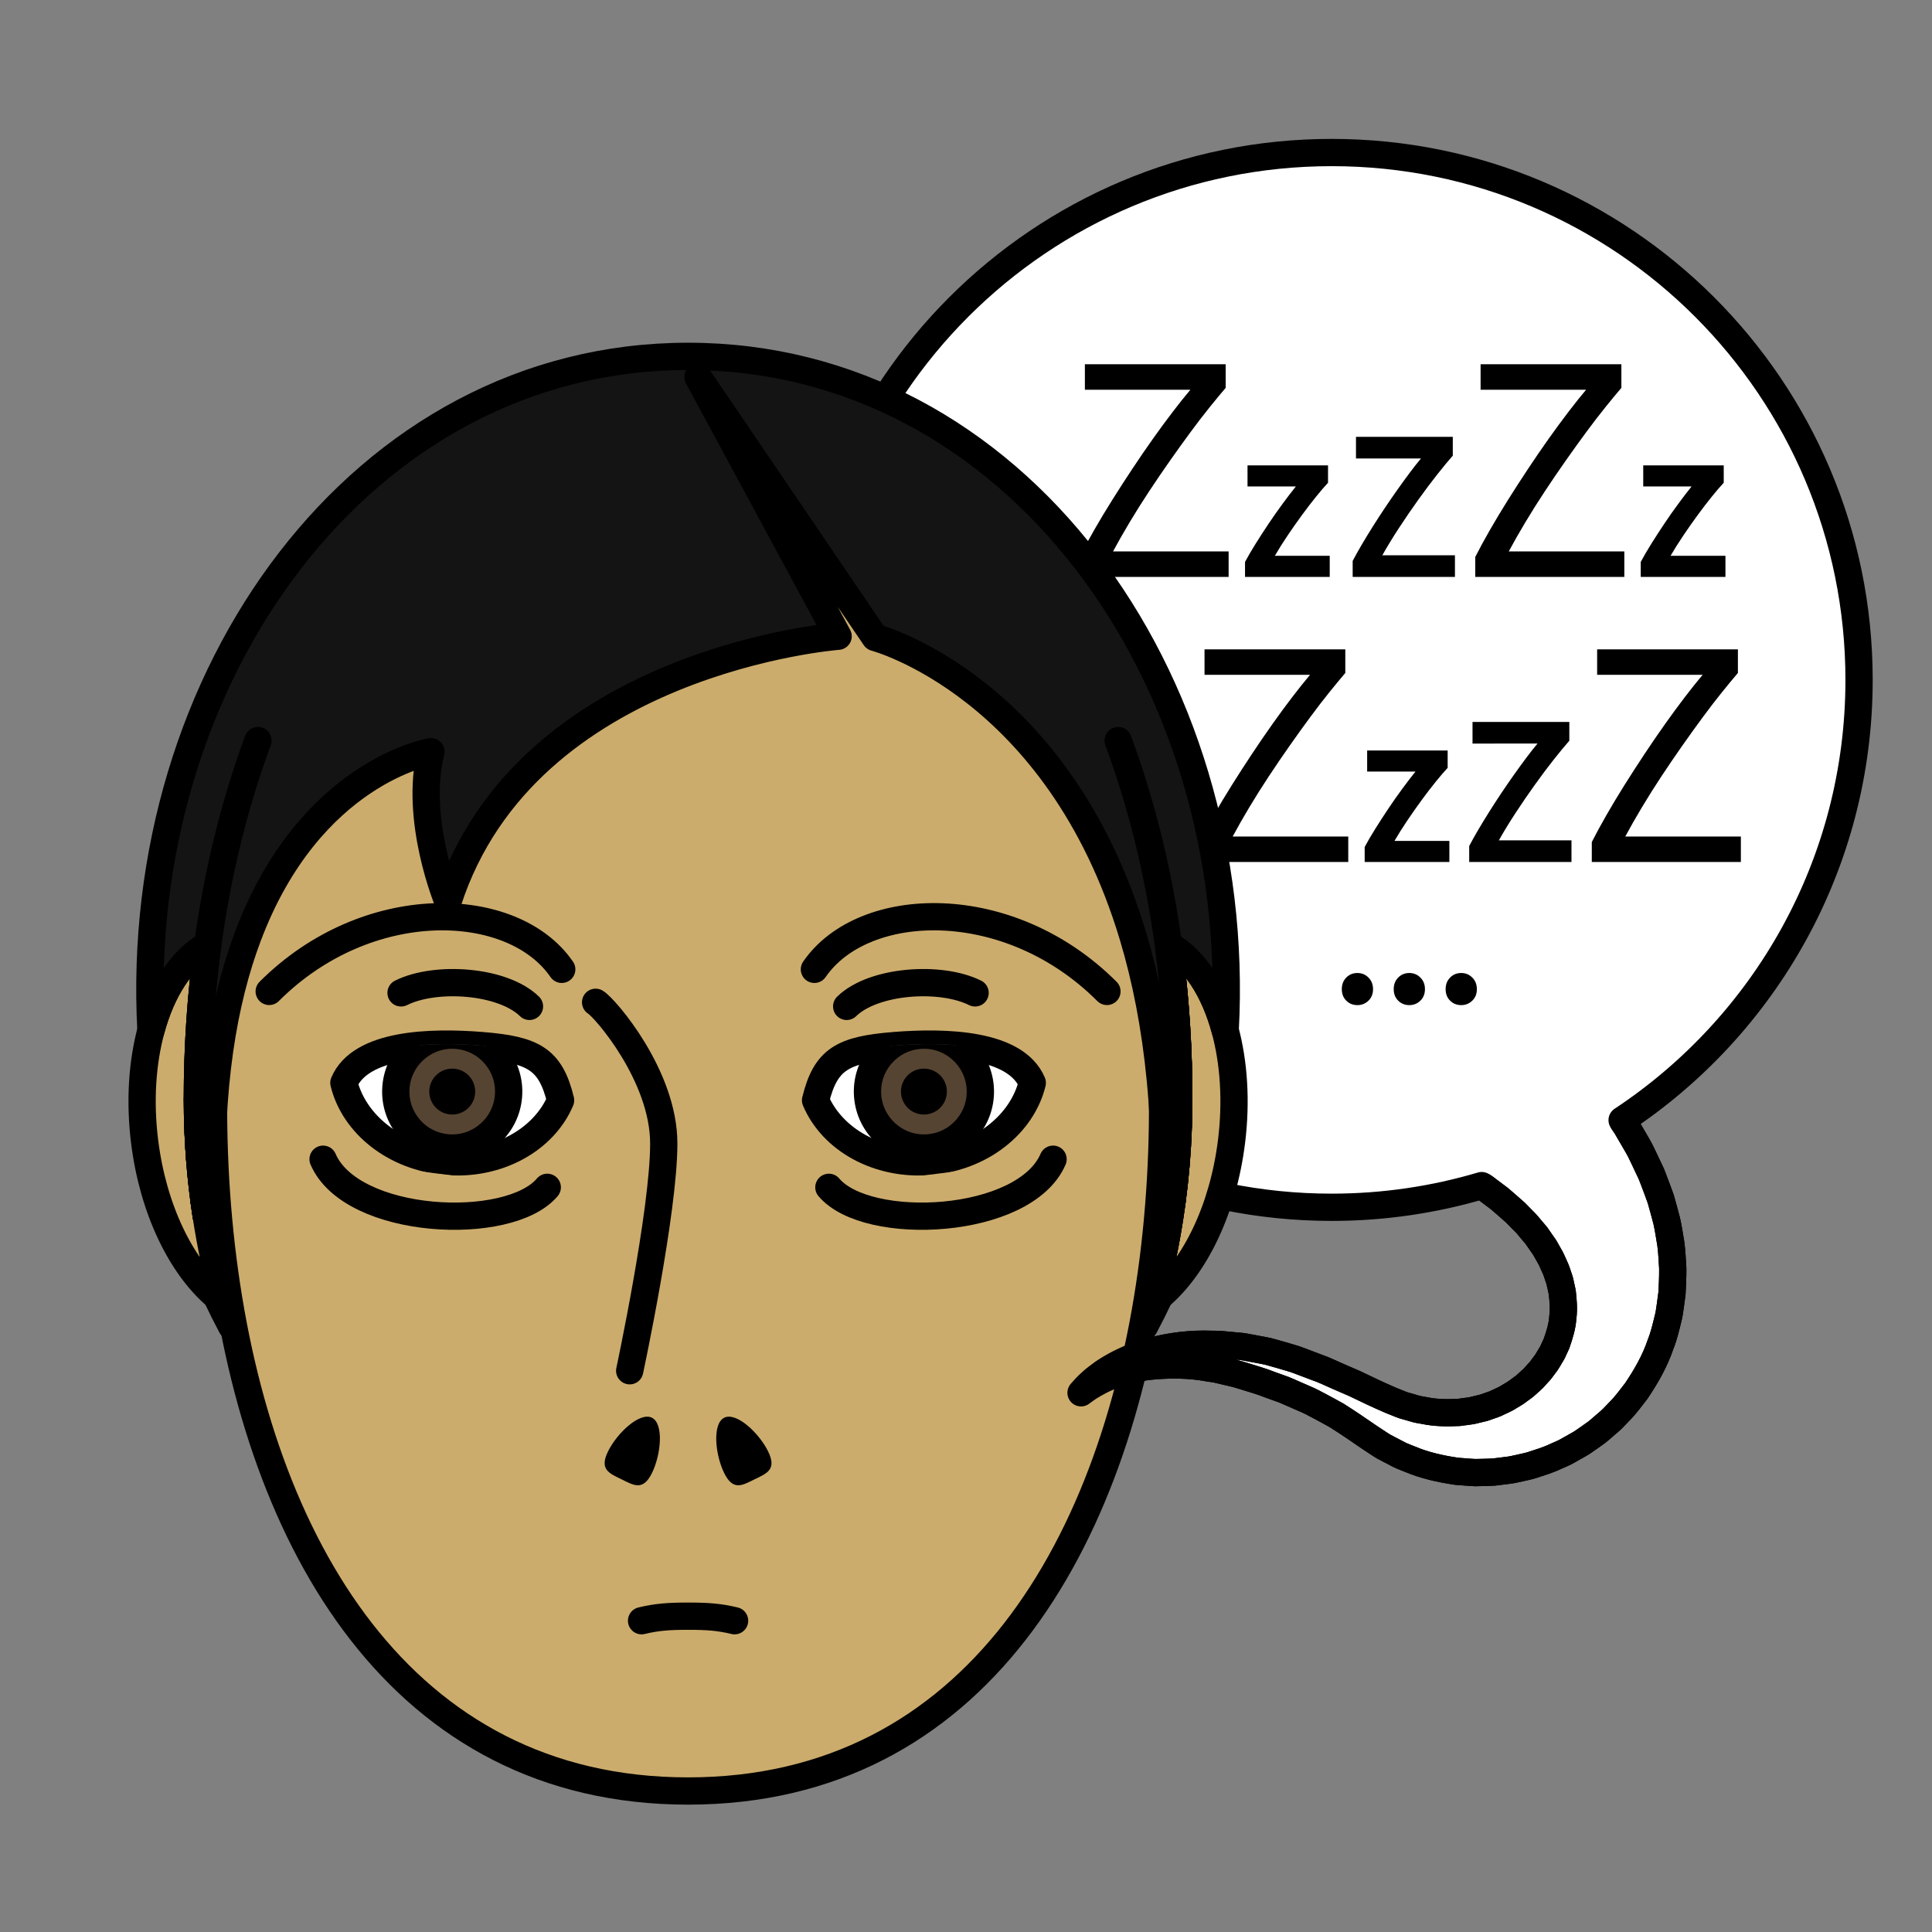 <?xml version="1.0" encoding="utf-8"?>
<!-- Generator: Adobe Illustrator 16.0.0, SVG Export Plug-In . SVG Version: 6.00 Build 0)  -->
<!DOCTYPE svg PUBLIC "-//W3C//DTD SVG 1.1//EN" "http://www.w3.org/Graphics/SVG/1.1/DTD/svg11.dtd">
<svg version="1.1" xmlns="http://www.w3.org/2000/svg" xmlns:xlink="http://www.w3.org/1999/xlink" x="0px" y="0px"
	 width="566.93px" height="566.93px" viewBox="0 0 566.93 566.93" enable-background="new 0 0 566.93 566.93" xml:space="preserve">
<rect x="0" y="0" width="566.93" height="566.93" fill="#808080" stroke="none"/>
<g id="fond" display="none">
	
		<rect x="-10581.873" y="-9811.008" display="inline" fill-rule="evenodd" clip-rule="evenodd" fill="#58595B" width="16654.492" height="16572.797"/>
</g>
<g id="en_cours">
</g>
<g id="fini">
	<g>
		<path fill="#FFFFFF" stroke="#000000" stroke-width="8" stroke-linejoin="round" stroke-miterlimit="10" d="M457.657,375.725
			c-0.437-1.149-0.709-2.261-1.164-3.354c-0.533-1.093-0.934-2.158-1.465-3.197c-0.607-1.036-1.18-2.046-1.713-3.034
			c-0.674-0.97-1.336-1.922-1.986-2.856c-0.16-0.232-0.306-0.466-0.473-0.693l-0.566-0.669c-0.373-0.44-0.742-0.876-1.107-1.308
			c-0.355-0.43-0.709-0.854-1.059-1.275c-0.338-0.421-0.793-0.81-1.172-1.209c-0.776-0.788-1.534-1.558-2.273-2.309
			c-1.602-1.453-3.189-2.796-4.641-4.056c-1.59-1.197-3.076-2.317-4.453-3.353c-0.275-0.177-0.527-0.337-0.795-0.507
			c-13.953,4.132-28.723,6.361-44.016,6.361c-85.468,0-154.754-69.286-154.754-154.754S305.307,44.759,390.774,44.759
			s154.753,69.285,154.753,154.753c0,53.976-27.641,101.489-69.531,129.182c0.446,0.667,0.894,1.345,1.341,2.038
			c0.885,1.515,1.789,3.068,2.717,4.658c0.446,0.808,0.937,1.566,1.354,2.437c0.415,0.866,0.836,1.74,1.261,2.625
			c0.416,0.883,0.837,1.774,1.261,2.675c0.211,0.448,0.424,0.898,0.637,1.351c0.188,0.479,0.375,0.959,0.564,1.442
			c0.739,1.94,1.482,3.904,2.197,5.912c0.6,2.105,1.184,4.24,1.748,6.398c0.5,2.201,0.836,4.52,1.221,6.806
			c0.316,2.319,0.4,4.754,0.559,7.146c0.018,2.436-0.086,4.917-0.229,7.386c-0.167,1.241-0.335,2.488-0.506,3.743
			c-0.185,1.247-0.331,2.494-0.675,3.735c-0.613,2.483-1.177,4.972-2.148,7.379c-1.643,4.888-4.25,9.46-7.141,13.736
			c-1.615,2.032-3.084,4.168-4.938,5.982c-0.902,0.924-1.76,1.888-2.711,2.756c-0.973,0.838-1.947,1.677-2.924,2.518
			c-0.951,0.862-2.031,1.567-3.073,2.312c-1.063,0.712-2.062,1.512-3.187,2.124l-3.328,1.876c-1.09,0.647-2.3,1.084-3.442,1.621
			c-2.28,1.102-4.722,1.813-7.098,2.596c-1.199,0.36-2.441,0.591-3.655,0.879c-1.217,0.281-2.43,0.546-3.673,0.672l-3.685,0.46
			c-1.233,0.08-2.471,0.093-3.695,0.131l-1.834,0.039c-0.611-0.012-1.223-0.074-1.83-0.109l-3.629-0.276
			c-4.781-0.706-9.449-1.744-13.729-3.561c-1.07-0.447-2.162-0.821-3.185-1.335c-1.013-0.526-2.021-1.053-3.027-1.577l-1.493-0.789
			c-0.492-0.268-0.945-0.6-1.416-0.896c-0.928-0.611-1.852-1.221-2.773-1.827c-3.146-2.173-6.449-4.434-9.645-6.44
			c-1.569-0.896-3.166-1.719-4.729-2.577c-1.574-0.839-3.123-1.685-4.766-2.355c-1.62-0.708-3.225-1.409-4.807-2.102
			c-0.787-0.371-1.59-0.66-2.393-0.933c-0.799-0.287-1.592-0.572-2.381-0.854c-3.129-1.259-6.254-2.095-9.268-3.051
			c-1.511-0.469-3.02-0.74-4.496-1.114c-0.742-0.176-1.477-0.351-2.203-0.522c-0.73-0.154-1.459-0.228-2.178-0.346
			c-5.764-1.078-11.15-1.065-15.911-0.706c-1.181,0.144-2.358,0.188-3.452,0.4c-1.102,0.214-2.164,0.42-3.186,0.618
			c-1.023,0.209-1.959,0.547-2.889,0.795c-0.463,0.134-0.914,0.265-1.354,0.393c-0.427,0.161-0.845,0.318-1.25,0.472
			c-3.319,1.13-5.688,2.597-7.315,3.576c-0.807,0.507-1.369,0.971-1.78,1.252c-0.403,0.292-0.61,0.443-0.61,0.443
			s0.17-0.19,0.501-0.56c0.339-0.359,0.804-0.946,1.497-1.623c0.358-0.326,0.761-0.689,1.202-1.091
			c0.438-0.409,0.929-0.846,1.507-1.252c0.568-0.426,1.179-0.884,1.832-1.372c0.668-0.464,1.42-0.893,2.198-1.384
			c3.151-1.869,7.28-3.788,12.313-5.043c5.004-1.294,10.913-2.153,17.32-1.903c0.803,0.02,1.621-0.005,2.438,0.052
			c0.813,0.073,1.633,0.149,2.461,0.226c0.832,0.078,1.672,0.156,2.52,0.235c0.846,0.088,1.715,0.13,2.551,0.319
			c1.697,0.317,3.424,0.639,5.176,0.965c0.881,0.156,1.756,0.357,2.613,0.622c0.867,0.245,1.74,0.492,2.619,0.741
			c0.877,0.259,1.76,0.52,2.648,0.782c0.892,0.256,1.783,0.53,2.646,0.88c1.747,0.66,3.515,1.327,5.302,2.003
			c1.807,0.618,3.566,1.472,5.372,2.268c1.813,0.782,3.625,1.614,5.495,2.387c3.494,1.684,6.906,3.331,10.656,4.938
			c0.809,0.326,1.622,0.653,2.436,0.98c0.408,0.154,0.8,0.348,1.219,0.474l1.254,0.358c0.828,0.24,1.66,0.481,2.492,0.724
			c0.828,0.23,1.695,0.319,2.531,0.49c3.354,0.709,6.775,0.695,10.078,0.543l2.465-0.33c0.408-0.058,0.816-0.088,1.219-0.165
			l1.201-0.291c0.798-0.199,1.593-0.358,2.374-0.567l2.296-0.801c0.377-0.142,0.766-0.23,1.129-0.407l1.091-0.52
			c0.719-0.357,1.456-0.638,2.146-1.031c1.354-0.847,2.744-1.545,3.953-2.544c0.608-0.486,1.281-0.854,1.827-1.406l1.695-1.529
			c0.581-0.475,1.026-1.109,1.545-1.638c0.493-0.558,1.032-1.057,1.437-1.685l1.301-1.747c0.416-0.587,0.736-1.241,1.113-1.837
			c0.371-0.602,0.742-1.191,1-1.851l0.868-1.872c0.895-2.592,1.688-5.09,1.839-7.651c0.344-2.502,0.095-5.003-0.16-7.36
			C458.16,378.028,457.947,376.865,457.657,375.725z"/>
		<g>
			<path d="M359.659,113.82c-1.335,1.562-2.885,3.438-4.653,5.628c-1.769,2.192-3.639,4.623-5.609,7.293
				c-1.972,2.672-4,5.493-6.088,8.464c-2.087,2.972-4.131,5.974-6.131,9.005s-3.899,6.048-5.696,9.049
				c-1.798,3.002-3.422,5.853-4.87,8.554h33.917v7.474h-43.744v-5.853c1.218-2.4,2.652-5.042,4.305-7.924
				c1.652-2.881,3.42-5.821,5.305-8.824c1.884-3.001,3.841-6.032,5.87-9.094s4.045-6.002,6.045-8.824
				c2-2.821,3.941-5.462,5.826-7.924c1.884-2.461,3.609-4.621,5.175-6.482h-30.96v-7.474h41.31V113.82z"/>
			<path d="M389.695,141.664c-0.974,1.039-2.13,2.385-3.468,4.037c-1.339,1.652-2.723,3.455-4.152,5.406
				c-1.429,1.952-2.844,3.967-4.243,6.044s-2.646,4.061-3.741,5.949h16.106v6.186h-24.855v-4.392
				c0.852-1.604,1.893-3.391,3.124-5.358c1.231-1.967,2.516-3.95,3.854-5.949s2.698-3.935,4.082-5.808
				c1.383-1.873,2.668-3.549,3.854-5.029h-14.183v-6.186h23.623V141.664z"/>
			<path d="M426.312,133.709c-1.261,1.423-2.788,3.271-4.582,5.544c-1.795,2.273-3.646,4.744-5.556,7.412s-3.789,5.416-5.641,8.242
				c-1.853,2.826-3.485,5.505-4.896,8.034h21.305v6.345h-30.011v-4.685c0.764-1.462,1.651-3.054,2.663-4.773
				c1.012-1.719,2.091-3.488,3.236-5.307c1.146-1.817,2.338-3.656,3.579-5.515c1.24-1.857,2.472-3.646,3.694-5.366
				c1.222-1.72,2.414-3.359,3.579-4.921c1.164-1.562,2.263-2.955,3.293-4.181h-19.071v-6.345h28.407V133.709z"/>
			<path d="M475.778,113.82c-1.335,1.562-2.885,3.438-4.653,5.628c-1.769,2.192-3.639,4.623-5.609,7.293
				c-1.972,2.672-4,5.493-6.088,8.464c-2.087,2.972-4.131,5.974-6.131,9.005s-3.899,6.048-5.696,9.049
				c-1.798,3.002-3.422,5.853-4.87,8.554h33.917v7.474h-43.744v-5.853c1.218-2.4,2.652-5.042,4.305-7.924
				c1.652-2.881,3.42-5.821,5.305-8.824c1.884-3.001,3.841-6.032,5.87-9.094s4.045-6.002,6.045-8.824
				c2-2.821,3.941-5.462,5.826-7.924c1.884-2.461,3.609-4.621,5.175-6.482h-30.96v-7.474h41.31V113.82z"/>
			<path d="M505.814,141.664c-0.974,1.039-2.13,2.385-3.468,4.037c-1.339,1.652-2.723,3.455-4.152,5.406
				c-1.429,1.952-2.844,3.967-4.243,6.044s-2.646,4.061-3.741,5.949h16.106v6.186h-24.855v-4.392
				c0.852-1.604,1.893-3.391,3.124-5.358c1.231-1.967,2.516-3.95,3.854-5.949s2.698-3.935,4.082-5.808
				c1.383-1.873,2.668-3.549,3.854-5.029h-14.183v-6.186h23.623V141.664z"/>
			<path d="M344.154,217.364c-1.261,1.423-2.788,3.271-4.582,5.544c-1.795,2.273-3.646,4.744-5.556,7.412s-3.789,5.416-5.641,8.242
				c-1.853,2.826-3.485,5.505-4.896,8.034h21.305v6.345h-30.011v-4.685c0.764-1.462,1.651-3.054,2.663-4.773
				c1.012-1.719,2.091-3.488,3.236-5.307c1.146-1.817,2.338-3.656,3.579-5.515c1.24-1.857,2.472-3.646,3.694-5.366
				c1.222-1.72,2.414-3.359,3.579-4.921c1.164-1.562,2.263-2.955,3.293-4.181h-19.071v-6.345h28.407V217.364z"/>
			<path d="M394.767,197.476c-1.335,1.562-2.885,3.438-4.653,5.628c-1.769,2.192-3.639,4.623-5.609,7.293
				c-1.972,2.672-4,5.493-6.088,8.464c-2.087,2.972-4.131,5.974-6.131,9.005s-3.899,6.048-5.696,9.049
				c-1.798,3.002-3.422,5.853-4.87,8.554h33.917v7.474h-43.744v-5.853c1.218-2.4,2.652-5.042,4.305-7.924
				c1.652-2.881,3.42-5.821,5.305-8.824c1.884-3.001,3.841-6.032,5.87-9.094s4.045-6.002,6.045-8.824
				c2-2.821,3.941-5.462,5.826-7.924c1.884-2.461,3.609-4.621,5.175-6.482h-30.96v-7.474h41.31V197.476z"/>
			<path d="M424.803,225.319c-0.974,1.039-2.13,2.385-3.468,4.037c-1.339,1.652-2.723,3.455-4.152,5.406
				c-1.429,1.952-2.844,3.967-4.243,6.044s-2.646,4.061-3.741,5.949h16.106v6.186h-24.855v-4.392
				c0.852-1.604,1.893-3.391,3.124-5.358c1.231-1.967,2.516-3.95,3.854-5.949s2.698-3.935,4.082-5.808
				c1.383-1.873,2.668-3.549,3.854-5.029H401.18v-6.186h23.623V225.319z"/>
			<path d="M460.507,217.364c-1.261,1.423-2.788,3.271-4.582,5.544c-1.795,2.273-3.646,4.744-5.556,7.412s-3.789,5.416-5.641,8.242
				c-1.853,2.826-3.485,5.505-4.896,8.034h21.305v6.345h-30.011v-4.685c0.764-1.462,1.651-3.054,2.663-4.773
				c1.012-1.719,2.091-3.488,3.236-5.307c1.146-1.817,2.338-3.656,3.579-5.515c1.24-1.857,2.472-3.646,3.694-5.366
				c1.222-1.72,2.414-3.359,3.579-4.921c1.164-1.562,2.263-2.955,3.293-4.181H432.1v-6.345h28.407V217.364z"/>
			<path d="M509.975,197.476c-1.335,1.562-2.885,3.438-4.653,5.628c-1.769,2.192-3.639,4.623-5.609,7.293
				c-1.972,2.672-4,5.493-6.088,8.464c-2.087,2.972-4.131,5.974-6.131,9.005s-3.899,6.048-5.696,9.049
				c-1.798,3.002-3.422,5.853-4.87,8.554h33.917v7.474H467.1v-5.853c1.218-2.4,2.652-5.042,4.305-7.924
				c1.652-2.881,3.42-5.821,5.305-8.824c1.884-3.001,3.841-6.032,5.87-9.094s4.045-6.002,6.045-8.824
				c2-2.821,3.941-5.462,5.826-7.924c1.884-2.461,3.609-4.621,5.175-6.482h-30.96v-7.474h41.31V197.476z"/>
			<path d="M402.907,290.262c0,1.384-0.449,2.511-1.347,3.38c-0.897,0.868-1.976,1.304-3.235,1.304
				c-1.299,0-2.387-0.436-3.265-1.304c-0.879-0.869-1.317-1.996-1.317-3.38s0.438-2.521,1.317-3.41
				c0.878-0.89,1.966-1.334,3.265-1.334c1.26,0,2.338,0.444,3.235,1.334S402.907,288.878,402.907,290.262z"/>
			<path d="M418.141,290.262c0,1.384-0.449,2.511-1.347,3.38c-0.897,0.868-1.976,1.304-3.235,1.304
				c-1.299,0-2.387-0.436-3.265-1.304c-0.879-0.869-1.317-1.996-1.317-3.38s0.438-2.521,1.317-3.41
				c0.878-0.89,1.966-1.334,3.265-1.334c1.26,0,2.338,0.444,3.235,1.334S418.141,288.878,418.141,290.262z"/>
			<path d="M433.374,290.262c0,1.384-0.449,2.511-1.347,3.38c-0.897,0.868-1.976,1.304-3.235,1.304
				c-1.299,0-2.387-0.436-3.265-1.304c-0.879-0.869-1.317-1.996-1.317-3.38s0.438-2.521,1.317-3.41
				c0.878-0.89,1.966-1.334,3.265-1.334c1.26,0,2.338,0.444,3.235,1.334S433.374,288.878,433.374,290.262z"/>
		</g>
	</g>
	<g>
		<g>
			
				<path fill="#CCAC6C" stroke="#000000" stroke-width="8" stroke-linecap="round" stroke-linejoin="round" stroke-miterlimit="10" d="
				M289.188,152.448c78.813,81.836,81.459,373.109-87.282,373.108c-168.737,0-166.089-291.271-87.277-373.108
				c28.089-29.163,59.554-41.879,87.28-41.879S261.099,123.285,289.188,152.448z"/>
			
				<path fill="#141414" stroke="#000000" stroke-width="8" stroke-linecap="round" stroke-linejoin="round" stroke-miterlimit="10" d="
				M63.539,380.401c1.4,2.982,2.867,5.911,4.397,8.784c-0.707-2.283-1.371-4.598-2.011-6.928
				C65.118,381.688,64.323,381.065,63.539,380.401z"/>
			
				<path fill="#141414" stroke="#000000" stroke-width="8" stroke-linecap="round" stroke-linejoin="round" stroke-miterlimit="10" d="
				M335.882,389.185c1.53-2.873,2.997-5.801,4.396-8.782c-0.783,0.663-1.578,1.285-2.386,1.855
				C337.253,384.588,336.589,386.901,335.882,389.185z"/>
			
				<path fill="#CCAC6C" stroke="#000000" stroke-width="8" stroke-linecap="round" stroke-linejoin="round" stroke-miterlimit="10" d="
				M60.484,356.641v-0.002c-0.206-1.354-0.399-2.714-0.582-4.079c-0.007-0.05-0.013-0.1-0.019-0.149
				c-0.501-3.778-0.909-7.604-1.222-11.476c-0.034-0.419-0.072-0.836-0.104-1.255c-0.067-0.893-0.124-1.79-0.181-2.687
				c-0.05-0.782-0.098-1.565-0.139-2.352c-0.041-0.763-0.078-1.526-0.11-2.293c-0.044-1.003-0.077-2.01-0.107-3.019
				c-0.019-0.604-0.04-1.208-0.053-1.815c-0.036-1.644-0.059-3.293-0.059-4.951c0-15.547,1.05-30.697,3.052-45.293
				c-7.633,4.172-13.505,13.268-16.664,25.079c-2.54,9.501-3.331,20.747-1.863,32.593c2.471,19.938,10.723,36.674,21.104,45.459
				c0.784,0.664,1.579,1.286,2.387,1.856C63.656,373.998,61.822,365.452,60.484,356.641z"/>
			
				<path fill="#CCAC6C" stroke="#000000" stroke-width="8" stroke-linecap="round" stroke-linejoin="round" stroke-miterlimit="10" d="
				M359.521,302.349c-3.158-11.809-9.027-20.901-16.658-25.074c0.076,0.552,0.149,1.104,0.223,1.658
				c0.102,0.768,0.197,1.537,0.293,2.308c0.112,0.905,0.223,1.812,0.328,2.721c0.089,0.771,0.175,1.544,0.259,2.317
				c0.1,0.918,0.195,1.839,0.287,2.762c0.077,0.77,0.151,1.539,0.224,2.313c0.086,0.936,0.168,1.874,0.246,2.814
				c0.064,0.767,0.129,1.533,0.188,2.302c0.074,0.958,0.141,1.918,0.206,2.88c0.052,0.755,0.104,1.51,0.15,2.268
				c0.062,0.992,0.113,1.987,0.166,2.983c0.038,0.735,0.079,1.469,0.113,2.206c0.048,1.043,0.086,2.09,0.124,3.138
				c0.025,0.694,0.055,1.387,0.076,2.083c0.035,1.164,0.06,2.334,0.083,3.504c0.012,0.583,0.029,1.164,0.038,1.748
				c0.027,1.757,0.042,3.519,0.042,5.285c0,1.979-0.03,3.946-0.081,5.904c-0.015,0.6-0.043,1.192-0.063,1.789
				c-0.047,1.369-0.098,2.735-0.168,4.094c-0.034,0.668-0.078,1.332-0.118,1.998c-0.078,1.299-0.164,2.596-0.265,3.885
				c-0.05,0.645-0.104,1.287-0.16,1.93c-0.115,1.338-0.242,2.67-0.38,3.997c-0.059,0.563-0.117,1.128-0.18,1.69
				c-0.165,1.479-0.347,2.948-0.54,4.412c-0.052,0.395-0.1,0.791-0.154,1.184c-1.363,9.943-3.365,19.557-5.907,28.812
				c0.808-0.57,1.603-1.192,2.386-1.855c10.383-8.785,18.635-25.522,21.105-45.46C362.852,323.097,362.061,311.851,359.521,302.349z
				"/>
			
				<path fill="#CCAC6C" stroke="#000000" stroke-width="8" stroke-linecap="round" stroke-linejoin="round" stroke-miterlimit="10" d="
				M333.546,233.647c0.242,0.819,0.485,1.639,0.722,2.463C334.031,235.286,333.788,234.467,333.546,233.647z"/>
			
				<path fill="#CCAC6C" stroke="#000000" stroke-width="8" stroke-linecap="round" stroke-linejoin="round" stroke-miterlimit="10" d="
				M324.307,207.63c0.37,0.884,0.733,1.777,1.095,2.67C325.04,209.407,324.677,208.514,324.307,207.63z"/>
			
				<path fill="#CCAC6C" stroke="#000000" stroke-width="8" stroke-linecap="round" stroke-linejoin="round" stroke-miterlimit="10" d="
				M315.169,188.397c2.488,4.641,4.838,9.45,7.049,14.408C320.007,197.847,317.657,193.039,315.169,188.397z"/>
			
				<path fill="#CCAC6C" stroke="#000000" stroke-width="8" stroke-linecap="round" stroke-linejoin="round" stroke-miterlimit="10" d="
				M311.397,181.675c0.557,0.951,1.109,1.905,1.654,2.871C312.507,183.58,311.954,182.626,311.397,181.675z"/>
			
				<path fill="#CCAC6C" stroke="#000000" stroke-width="8" stroke-linecap="round" stroke-linejoin="round" stroke-miterlimit="10" d="
				M313.39,185.156c0.576,1.029,1.148,2.063,1.71,3.108C314.538,187.219,313.966,186.186,313.39,185.156z"/>
			
				<path fill="#CCAC6C" stroke="#000000" stroke-width="8" stroke-linecap="round" stroke-linejoin="round" stroke-miterlimit="10" d="
				M309.294,178.165c0.557,0.907,1.109,1.818,1.654,2.74C310.403,179.983,309.851,179.072,309.294,178.165z"/>
			
				<path fill="#CCAC6C" stroke="#000000" stroke-width="8" stroke-linecap="round" stroke-linejoin="round" stroke-miterlimit="10" d="
				M332.172,229.156c0.259,0.82,0.517,1.643,0.769,2.469C332.688,230.799,332.431,229.978,332.172,229.156z"/>
			
				<path fill="#CCAC6C" stroke="#000000" stroke-width="8" stroke-linecap="round" stroke-linejoin="round" stroke-miterlimit="10" d="
				M326.012,211.81c0.339,0.853,0.671,1.713,1.001,2.574C326.683,213.522,326.351,212.663,326.012,211.81z"/>
			
				<path fill="#CCAC6C" stroke="#000000" stroke-width="8" stroke-linecap="round" stroke-linejoin="round" stroke-miterlimit="10" d="
				M330.73,224.724c0.276,0.824,0.55,1.65,0.818,2.48C331.28,226.374,331.007,225.548,330.73,224.724z"/>
			
				<path fill="#CCAC6C" stroke="#000000" stroke-width="8" stroke-linecap="round" stroke-linejoin="round" stroke-miterlimit="10" d="
				M327.649,216.049c0.315,0.839,0.625,1.683,0.933,2.528C328.274,217.731,327.965,216.888,327.649,216.049z"/>
			
				<path fill="#CCAC6C" stroke="#000000" stroke-width="8" stroke-linecap="round" stroke-linejoin="round" stroke-miterlimit="10" d="
				M329.222,220.354c0.295,0.83,0.586,1.663,0.874,2.5C329.808,222.017,329.517,221.184,329.222,220.354z"/>
			
				<path fill="#CCAC6C" stroke="#000000" stroke-width="8" stroke-linecap="round" stroke-linejoin="round" stroke-miterlimit="10" d="
				M322.539,203.52c0.419,0.948,0.828,1.907,1.236,2.866C323.367,205.427,322.958,204.468,322.539,203.52z"/>
			
				<path fill="#CCAC6C" stroke="#000000" stroke-width="8" stroke-linecap="round" stroke-linejoin="round" stroke-miterlimit="10" d="
				M265.403,130.561c0.955,0.653,1.903,1.322,2.846,2.005C267.307,131.882,266.358,131.214,265.403,130.561z"/>
			
				<path fill="#CCAC6C" stroke="#000000" stroke-width="8" stroke-linecap="round" stroke-linejoin="round" stroke-miterlimit="10" d="
				M223.253,112.646c15.121,2.973,29.218,9.088,42.07,17.859C252.471,121.733,238.375,115.62,223.253,112.646z"/>
			
				<path fill="#CCAC6C" stroke="#000000" stroke-width="8" stroke-linecap="round" stroke-linejoin="round" stroke-miterlimit="10" d="
				M268.387,132.665c0.933,0.678,1.858,1.37,2.778,2.076C270.245,134.034,269.319,133.343,268.387,132.665z"/>
			
				<path fill="#CCAC6C" stroke="#000000" stroke-width="8" stroke-linecap="round" stroke-linejoin="round" stroke-miterlimit="10" d="
				M304.854,171.261c0.584,0.866,1.162,1.739,1.735,2.62C306.017,173,305.438,172.127,304.854,171.261z"/>
			
				<path fill="#CCAC6C" stroke="#000000" stroke-width="8" stroke-linecap="round" stroke-linejoin="round" stroke-miterlimit="10" d="
				M271.298,134.844c0.928,0.716,1.85,1.443,2.763,2.187C273.147,136.287,272.226,135.56,271.298,134.844z"/>
			
				<path fill="#CCAC6C" stroke="#000000" stroke-width="8" stroke-linecap="round" stroke-linejoin="round" stroke-miterlimit="10" d="
				M307.11,174.688c0.566,0.88,1.128,1.766,1.684,2.66C308.238,176.454,307.677,175.568,307.11,174.688z"/>
			
				<path fill="#CCAC6C" stroke="#000000" stroke-width="8" stroke-linecap="round" stroke-linejoin="round" stroke-miterlimit="10" d="
				M302.535,167.903c0.608,0.86,1.212,1.729,1.81,2.606C303.747,169.633,303.144,168.764,302.535,167.903z"/>
			
				<path fill="#CCAC6C" stroke="#000000" stroke-width="8" stroke-linecap="round" stroke-linejoin="round" stroke-miterlimit="10" d="
				M300.151,164.613c0.645,0.866,1.281,1.744,1.912,2.628C301.433,166.357,300.796,165.48,300.151,164.613z"/>
			
				<path fill="#CCAC6C" stroke="#000000" stroke-width="8" stroke-linecap="round" stroke-linejoin="round" stroke-miterlimit="10" d="
				M297.712,161.403c0.692,0.888,1.376,1.789,2.055,2.696C299.088,163.192,298.403,162.291,297.712,161.403z"/>
			
				<path fill="#CCAC6C" stroke="#000000" stroke-width="8" stroke-linecap="round" stroke-linejoin="round" stroke-miterlimit="10" d="
				M337.283,247.583c0.188,0.779,0.38,1.555,0.563,2.338C337.663,249.138,337.472,248.362,337.283,247.583z"/>
			
				<path fill="#CCAC6C" stroke="#000000" stroke-width="8" stroke-linecap="round" stroke-linejoin="round" stroke-miterlimit="10" d="
				M339.86,259.296c0.139,0.7,0.268,1.406,0.402,2.108C340.128,260.702,339.999,259.996,339.86,259.296z"/>
			
				<path fill="#CCAC6C" stroke="#000000" stroke-width="8" stroke-linecap="round" stroke-linejoin="round" stroke-miterlimit="10" d="
				M338.473,252.722c0.257,1.154,0.507,2.314,0.75,3.479C338.979,255.036,338.729,253.876,338.473,252.722z"/>
			
				<path fill="#CCAC6C" stroke="#000000" stroke-width="8" stroke-linecap="round" stroke-linejoin="round" stroke-miterlimit="10" d="
				M342.389,273.948c0.112,0.764,0.22,1.53,0.327,2.297C342.608,275.479,342.501,274.712,342.389,273.948z"/>
			
				<path fill="#CCAC6C" stroke="#000000" stroke-width="8" stroke-linecap="round" stroke-linejoin="round" stroke-miterlimit="10" d="
				M340.775,264.128c0.134,0.736,0.258,1.477,0.386,2.216C341.034,265.604,340.909,264.864,340.775,264.128z"/>
			
				<path fill="#CCAC6C" stroke="#000000" stroke-width="8" stroke-linecap="round" stroke-linejoin="round" stroke-miterlimit="10" d="
				M297.481,161.111c-7.13-9.109-14.943-17.174-23.369-24.038C282.538,143.937,290.352,152.003,297.481,161.111z"/>
			
				<path fill="#CCAC6C" stroke="#000000" stroke-width="8" stroke-linecap="round" stroke-linejoin="round" stroke-miterlimit="10" d="
				M341.62,269.019c0.123,0.75,0.238,1.506,0.357,2.259C341.858,270.524,341.743,269.769,341.62,269.019z"/>
			
				<path fill="#CCAC6C" stroke="#000000" stroke-width="8" stroke-linecap="round" stroke-linejoin="round" stroke-miterlimit="10" d="
				M336.101,242.852c0.207,0.801,0.418,1.6,0.619,2.405C336.519,244.451,336.308,243.652,336.101,242.852z"/>
			
				<path fill="#CCAC6C" stroke="#000000" stroke-width="8" stroke-linecap="round" stroke-linejoin="round" stroke-miterlimit="10" d="
				M334.854,238.209c0.227,0.813,0.453,1.626,0.673,2.444C335.308,239.835,335.081,239.022,334.854,238.209z"/>
			
				<path fill="#CCAC6C" stroke="#000000" stroke-width="8" stroke-linecap="round" stroke-linejoin="round" stroke-miterlimit="10" d="
				M58.559,339.68c-0.067-0.893-0.124-1.79-0.181-2.687C58.435,337.89,58.491,338.787,58.559,339.68z"/>
			
				<path fill="#CCAC6C" stroke="#000000" stroke-width="8" stroke-linecap="round" stroke-linejoin="round" stroke-miterlimit="10" d="
				M59.884,352.41c-0.502-3.778-0.907-7.606-1.222-11.476C58.975,344.806,59.383,348.632,59.884,352.41z"/>
			
				<path fill="#CCAC6C" stroke="#000000" stroke-width="8" stroke-linecap="round" stroke-linejoin="round" stroke-miterlimit="10" d="
				M58.239,334.642c-0.041-0.762-0.078-1.526-0.11-2.293C58.161,333.115,58.198,333.879,58.239,334.642z"/>
			
				<path fill="#CCAC6C" stroke="#000000" stroke-width="8" stroke-linecap="round" stroke-linejoin="round" stroke-miterlimit="10" d="
				M58.021,329.33c-0.019-0.604-0.04-1.208-0.053-1.815C57.981,328.122,58.003,328.726,58.021,329.33z"/>
			
				<path fill="#CCAC6C" stroke="#000000" stroke-width="8" stroke-linecap="round" stroke-linejoin="round" stroke-miterlimit="10" d="
				M60.484,356.639c-0.206-1.354-0.399-2.714-0.582-4.079C60.085,353.925,60.278,355.285,60.484,356.639z"/>
			
				<path fill="#CCAC6C" stroke="#000000" stroke-width="8" stroke-linecap="round" stroke-linejoin="round" stroke-miterlimit="10" d="
				M345.432,304.6c0.038,0.735,0.079,1.469,0.113,2.206C345.511,306.068,345.47,305.335,345.432,304.6z"/>
			
				<path fill="#CCAC6C" stroke="#000000" stroke-width="8" stroke-linecap="round" stroke-linejoin="round" stroke-miterlimit="10" d="
				M343.706,283.961c0.089,0.771,0.175,1.544,0.259,2.317C343.881,285.505,343.795,284.731,343.706,283.961z"/>
			
				<path fill="#CCAC6C" stroke="#000000" stroke-width="8" stroke-linecap="round" stroke-linejoin="round" stroke-miterlimit="10" d="
				M343.085,278.933c0.101,0.768,0.197,1.537,0.293,2.308C343.282,280.47,343.187,279.7,343.085,278.933z"/>
			
				<path fill="#CCAC6C" stroke="#000000" stroke-width="8" stroke-linecap="round" stroke-linejoin="round" stroke-miterlimit="10" d="
				M345.908,322.563c0,1.979-0.03,3.946-0.081,5.904C345.878,326.51,345.908,324.543,345.908,322.563z"/>
			
				<path fill="#CCAC6C" stroke="#000000" stroke-width="8" stroke-linecap="round" stroke-linejoin="round" stroke-miterlimit="10" d="
				M345.765,330.257c-0.047,1.369-0.098,2.735-0.168,4.094C345.667,332.992,345.718,331.626,345.765,330.257z"/>
			
				<path fill="#CCAC6C" stroke="#000000" stroke-width="8" stroke-linecap="round" stroke-linejoin="round" stroke-miterlimit="10" d="
				M345.828,315.53c0.012,0.583,0.029,1.164,0.038,1.748C345.857,316.694,345.84,316.113,345.828,315.53z"/>
			
				<path fill="#CCAC6C" stroke="#000000" stroke-width="8" stroke-linecap="round" stroke-linejoin="round" stroke-miterlimit="10" d="
				M345.479,336.349c-0.079,1.299-0.164,2.596-0.265,3.885C345.314,338.944,345.4,337.647,345.479,336.349z"/>
			
				<path fill="#CCAC6C" stroke="#000000" stroke-width="8" stroke-linecap="round" stroke-linejoin="round" stroke-miterlimit="10" d="
				M345.669,309.943c0.025,0.694,0.055,1.387,0.076,2.083C345.724,311.33,345.694,310.638,345.669,309.943z"/>
			
				<path fill="#CCAC6C" stroke="#000000" stroke-width="8" stroke-linecap="round" stroke-linejoin="round" stroke-miterlimit="10" d="
				M344.722,294.167c0.064,0.767,0.129,1.533,0.188,2.302C344.851,295.7,344.786,294.934,344.722,294.167z"/>
			
				<path fill="#CCAC6C" stroke="#000000" stroke-width="8" stroke-linecap="round" stroke-linejoin="round" stroke-miterlimit="10" d="
				M344.494,347.851c-0.166,1.478-0.347,2.948-0.54,4.412C344.147,350.799,344.329,349.329,344.494,347.851z"/>
			
				<path fill="#CCAC6C" stroke="#000000" stroke-width="8" stroke-linecap="round" stroke-linejoin="round" stroke-miterlimit="10" d="
				M345.115,299.349c0.052,0.755,0.104,1.51,0.15,2.268C345.22,300.858,345.167,300.104,345.115,299.349z"/>
			
				<path fill="#CCAC6C" stroke="#000000" stroke-width="8" stroke-linecap="round" stroke-linejoin="round" stroke-miterlimit="10" d="
				M345.054,342.163c-0.115,1.338-0.241,2.67-0.38,3.997C344.812,344.833,344.938,343.501,345.054,342.163z"/>
			
				<path fill="#CCAC6C" stroke="#000000" stroke-width="8" stroke-linecap="round" stroke-linejoin="round" stroke-miterlimit="10" d="
				M344.252,289.04c0.077,0.77,0.151,1.54,0.224,2.313C344.403,290.579,344.329,289.81,344.252,289.04z"/>
			
				<path fill="#141414" stroke="#000000" stroke-width="8" stroke-linecap="round" stroke-linejoin="round" stroke-miterlimit="10" d="
				M57.969,327.515c-0.035-1.644-0.059-3.293-0.059-4.951C57.91,324.222,57.933,325.871,57.969,327.515z"/>
			
				<path fill="#141414" stroke="#000000" stroke-width="8" stroke-linecap="round" stroke-linejoin="round" stroke-miterlimit="10" d="
				M59.902,352.56c-0.007-0.05-0.013-0.1-0.019-0.149C59.89,352.46,59.896,352.51,59.902,352.56z"/>
			
				<polygon fill="#141414" stroke="#000000" stroke-width="8" stroke-linecap="round" stroke-linejoin="round" stroke-miterlimit="10" points="
				60.484,356.641 60.484,356.641 60.484,356.639 			"/>
			
				<path fill="#141414" stroke="#000000" stroke-width="8" stroke-linecap="round" stroke-linejoin="round" stroke-miterlimit="10" d="
				M58.662,340.935c-0.034-0.419-0.072-0.836-0.104-1.255C58.59,340.099,58.628,340.516,58.662,340.935z"/>
			
				<path fill="#141414" stroke="#000000" stroke-width="8" stroke-linecap="round" stroke-linejoin="round" stroke-miterlimit="10" d="
				M58.129,332.349c-0.043-1.003-0.078-2.01-0.107-3.019C58.052,330.339,58.085,331.346,58.129,332.349z"/>
			
				<path fill="#141414" stroke="#000000" stroke-width="8" stroke-linecap="round" stroke-linejoin="round" stroke-miterlimit="10" d="
				M58.378,336.993c-0.049-0.783-0.098-1.565-0.139-2.352C58.28,335.428,58.328,336.211,58.378,336.993z"/>
			
				<path fill="#141414" stroke="#000000" stroke-width="8" stroke-linecap="round" stroke-linejoin="round" stroke-miterlimit="10" d="
				M342.856,277.271l0.006,0.004c-0.047-0.344-0.098-0.686-0.146-1.029C342.765,276.587,342.81,276.929,342.856,277.271z"/>
			
				<path fill="#141414" stroke="#000000" stroke-width="8" stroke-linecap="round" stroke-linejoin="round" stroke-miterlimit="10" d="
				M341.978,271.277c0.139,0.889,0.279,1.777,0.411,2.671C342.257,273.055,342.116,272.166,341.978,271.277z"/>
			
				<path fill="#141414" stroke="#000000" stroke-width="8" stroke-linecap="round" stroke-linejoin="round" stroke-miterlimit="10" d="
				M322.218,202.806c0.105,0.238,0.216,0.475,0.321,0.714C322.434,203.28,322.323,203.044,322.218,202.806z"/>
			
				<path fill="#141414" stroke="#000000" stroke-width="8" stroke-linecap="round" stroke-linejoin="round" stroke-miterlimit="10" d="
				M325.401,210.3c0.203,0.503,0.409,1.004,0.61,1.51C325.811,211.304,325.604,210.803,325.401,210.3z"/>
			
				<path fill="#141414" stroke="#000000" stroke-width="8" stroke-linecap="round" stroke-linejoin="round" stroke-miterlimit="10" d="
				M323.775,206.386c0.177,0.415,0.356,0.826,0.531,1.244C324.132,207.212,323.952,206.801,323.775,206.386z"/>
			
				<path fill="#141414" stroke="#000000" stroke-width="8" stroke-linecap="round" stroke-linejoin="round" stroke-miterlimit="10" d="
				M315.1,188.265c0.023,0.044,0.046,0.089,0.069,0.133C315.146,188.354,315.123,188.309,315.1,188.265z"/>
			
				<path fill="#141414" stroke="#000000" stroke-width="8" stroke-linecap="round" stroke-linejoin="round" stroke-miterlimit="10" d="
				M337.846,249.921c0.216,0.929,0.42,1.865,0.627,2.801C338.266,251.786,338.062,250.85,337.846,249.921z"/>
			
				<path fill="#141414" stroke="#000000" stroke-width="8" stroke-linecap="round" stroke-linejoin="round" stroke-miterlimit="10" d="
				M310.948,180.905c0.15,0.255,0.299,0.514,0.449,0.77C311.247,181.419,311.099,181.16,310.948,180.905z"/>
			
				<path fill="#141414" stroke="#000000" stroke-width="8" stroke-linecap="round" stroke-linejoin="round" stroke-miterlimit="10" d="
				M313.052,184.546c0.113,0.202,0.225,0.407,0.338,0.61C313.276,184.953,313.165,184.748,313.052,184.546z"/>
			
				<path fill="#141414" stroke="#000000" stroke-width="8" stroke-linecap="round" stroke-linejoin="round" stroke-miterlimit="10" d="
				M339.223,256.2c0.216,1.03,0.433,2.059,0.638,3.096C339.655,258.259,339.438,257.23,339.223,256.2z"/>
			
				<path fill="#141414" stroke="#000000" stroke-width="8" stroke-linecap="round" stroke-linejoin="round" stroke-miterlimit="10" d="
				M330.096,222.854c0.214,0.622,0.425,1.245,0.635,1.87C330.521,224.099,330.31,223.476,330.096,222.854z"/>
			
				<path fill="#141414" stroke="#000000" stroke-width="8" stroke-linecap="round" stroke-linejoin="round" stroke-miterlimit="10" d="
				M331.549,227.204c0.21,0.648,0.417,1.3,0.623,1.952C331.966,228.504,331.759,227.853,331.549,227.204z"/>
			
				<path fill="#141414" stroke="#000000" stroke-width="8" stroke-linecap="round" stroke-linejoin="round" stroke-miterlimit="10" d="
				M336.72,245.257c0.193,0.771,0.377,1.55,0.563,2.326C337.097,246.807,336.913,246.028,336.72,245.257z"/>
			
				<path fill="#141414" stroke="#000000" stroke-width="8" stroke-linecap="round" stroke-linejoin="round" stroke-miterlimit="10" d="
				M334.268,236.11c0.199,0.697,0.393,1.398,0.587,2.099C334.66,237.509,334.467,236.808,334.268,236.11z"/>
			
				<path fill="#141414" stroke="#000000" stroke-width="8" stroke-linecap="round" stroke-linejoin="round" stroke-miterlimit="10" d="
				M340.263,261.404c0.172,0.907,0.348,1.813,0.513,2.724C340.61,263.217,340.435,262.312,340.263,261.404z"/>
			
				<path fill="#141414" stroke="#000000" stroke-width="8" stroke-linecap="round" stroke-linejoin="round" stroke-miterlimit="10" d="
				M327.013,214.384c0.213,0.555,0.427,1.107,0.637,1.665C327.439,215.491,327.226,214.938,327.013,214.384z"/>
			
				<path fill="#141414" stroke="#000000" stroke-width="8" stroke-linecap="round" stroke-linejoin="round" stroke-miterlimit="10" d="
				M328.582,218.577c0.215,0.591,0.429,1.182,0.64,1.776C329.011,219.76,328.797,219.168,328.582,218.577z"/>
			
				<path fill="#141414" stroke="#000000" stroke-width="8" stroke-linecap="round" stroke-linejoin="round" stroke-miterlimit="10" d="
				M335.527,240.653c0.195,0.729,0.384,1.465,0.573,2.198C335.91,242.118,335.723,241.383,335.527,240.653z"/>
			
				<path fill="#141414" stroke="#000000" stroke-width="8" stroke-linecap="round" stroke-linejoin="round" stroke-miterlimit="10" d="
				M265.323,130.506c0.026,0.019,0.053,0.036,0.08,0.055C265.376,130.542,265.35,130.524,265.323,130.506z"/>
			
				<path fill="#141414" stroke="#000000" stroke-width="8" stroke-linecap="round" stroke-linejoin="round" stroke-miterlimit="10" d="
				M299.767,164.1c0.129,0.172,0.258,0.342,0.385,0.514C300.024,164.441,299.896,164.271,299.767,164.1z"/>
			
				<path fill="#141414" stroke="#000000" stroke-width="8" stroke-linecap="round" stroke-linejoin="round" stroke-miterlimit="10" d="
				M268.249,132.565c0.046,0.033,0.092,0.066,0.138,0.1C268.341,132.632,268.295,132.599,268.249,132.565z"/>
			
				<path fill="#141414" stroke="#000000" stroke-width="8" stroke-linecap="round" stroke-linejoin="round" stroke-miterlimit="10" d="
				M332.94,231.625c0.205,0.672,0.405,1.347,0.605,2.022C333.346,232.972,333.146,232.297,332.94,231.625z"/>
			
				<path fill="#141414" stroke="#000000" stroke-width="8" stroke-linecap="round" stroke-linejoin="round" stroke-miterlimit="10" d="
				M274.061,137.03c0.018,0.015,0.034,0.029,0.052,0.043C274.095,137.06,274.078,137.045,274.061,137.03z"/>
			
				<path fill="#141414" stroke="#000000" stroke-width="8" stroke-linecap="round" stroke-linejoin="round" stroke-miterlimit="10" d="
				M297.481,161.111c0.077,0.098,0.154,0.194,0.23,0.292C297.636,161.306,297.559,161.209,297.481,161.111z"/>
			
				<path fill="#141414" stroke="#000000" stroke-width="8" stroke-linecap="round" stroke-linejoin="round" stroke-miterlimit="10" d="
				M271.165,134.741c0.044,0.034,0.088,0.068,0.133,0.103C271.253,134.81,271.209,134.775,271.165,134.741z"/>
			
				<path fill="#141414" stroke="#000000" stroke-width="8" stroke-linecap="round" stroke-linejoin="round" stroke-miterlimit="10" d="
				M302.063,167.241c0.157,0.221,0.314,0.44,0.472,0.662C302.378,167.682,302.221,167.462,302.063,167.241z"/>
			
				<path fill="#141414" stroke="#000000" stroke-width="8" stroke-linecap="round" stroke-linejoin="round" stroke-miterlimit="10" d="
				M341.161,266.344c0.155,0.891,0.311,1.78,0.459,2.675C341.472,268.124,341.316,267.234,341.161,266.344z"/>
			
				<path fill="#141414" stroke="#000000" stroke-width="8" stroke-linecap="round" stroke-linejoin="round" stroke-miterlimit="10" d="
				M308.794,177.349c0.168,0.271,0.333,0.545,0.5,0.816C309.127,177.894,308.962,177.62,308.794,177.349z"/>
			
				<path fill="#141414" stroke="#000000" stroke-width="8" stroke-linecap="round" stroke-linejoin="round" stroke-miterlimit="10" d="
				M304.345,170.51c0.17,0.25,0.34,0.501,0.51,0.751C304.685,171.011,304.515,170.76,304.345,170.51z"/>
			
				<path fill="#141414" stroke="#000000" stroke-width="8" stroke-linecap="round" stroke-linejoin="round" stroke-miterlimit="10" d="
				M306.59,173.881c0.175,0.269,0.348,0.538,0.521,0.808C306.938,174.419,306.765,174.149,306.59,173.881z"/>
			
				<path fill="#141414" stroke="#000000" stroke-width="8" stroke-linecap="round" stroke-linejoin="round" stroke-miterlimit="10" d="
				M345.266,301.616c0.062,0.992,0.113,1.987,0.166,2.983C345.379,303.604,345.327,302.608,345.266,301.616z"/>
			
				<path fill="#141414" stroke="#000000" stroke-width="8" stroke-linecap="round" stroke-linejoin="round" stroke-miterlimit="10" d="
				M344.909,296.469c0.074,0.958,0.141,1.918,0.206,2.88C345.05,298.387,344.983,297.427,344.909,296.469z"/>
			
				<path fill="#141414" stroke="#000000" stroke-width="8" stroke-linecap="round" stroke-linejoin="round" stroke-miterlimit="10" d="
				M343.378,281.24c0.112,0.905,0.223,1.812,0.328,2.721C343.601,283.052,343.49,282.146,343.378,281.24z"/>
			
				<path fill="#141414" stroke="#000000" stroke-width="8" stroke-linecap="round" stroke-linejoin="round" stroke-miterlimit="10" d="
				M344.476,291.353c0.086,0.936,0.168,1.874,0.246,2.814C344.644,293.227,344.562,292.288,344.476,291.353z"/>
			
				<path fill="#141414" stroke="#000000" stroke-width="8" stroke-linecap="round" stroke-linejoin="round" stroke-miterlimit="10" d="
				M343.085,278.933c-0.073-0.554-0.146-1.106-0.223-1.658l-0.006-0.004C342.933,277.825,343.012,278.377,343.085,278.933z"/>
			
				<path fill="#141414" stroke="#000000" stroke-width="8" stroke-linecap="round" stroke-linejoin="round" stroke-miterlimit="10" d="
				M343.965,286.278c0.1,0.918,0.195,1.839,0.287,2.762C344.16,288.117,344.064,287.196,343.965,286.278z"/>
			
				<path fill="#141414" stroke="#000000" stroke-width="8" stroke-linecap="round" stroke-linejoin="round" stroke-miterlimit="10" d="
				M345.214,340.233c-0.05,0.645-0.104,1.287-0.16,1.93C345.11,341.521,345.164,340.878,345.214,340.233z"/>
			
				<path fill="#141414" stroke="#000000" stroke-width="8" stroke-linecap="round" stroke-linejoin="round" stroke-miterlimit="10" d="
				M345.597,334.351c-0.034,0.668-0.078,1.332-0.118,1.998C345.519,335.683,345.563,335.019,345.597,334.351z"/>
			
				<path fill="#141414" stroke="#000000" stroke-width="8" stroke-linecap="round" stroke-linejoin="round" stroke-miterlimit="10" d="
				M345.827,328.468c-0.015,0.6-0.043,1.192-0.063,1.789C345.784,329.66,345.813,329.067,345.827,328.468z"/>
			
				<path fill="#141414" stroke="#000000" stroke-width="8" stroke-linecap="round" stroke-linejoin="round" stroke-miterlimit="10" d="
				M343.954,352.263c-0.052,0.395-0.1,0.791-0.154,1.184C343.854,353.054,343.902,352.657,343.954,352.263z"/>
			
				<path fill="#141414" stroke="#000000" stroke-width="8" stroke-linecap="round" stroke-linejoin="round" stroke-miterlimit="10" d="
				M345.545,306.806c0.048,1.043,0.086,2.09,0.124,3.138C345.631,308.896,345.593,307.849,345.545,306.806z"/>
			
				<path fill="#141414" stroke="#000000" stroke-width="8" stroke-linecap="round" stroke-linejoin="round" stroke-miterlimit="10" d="
				M345.866,317.278c0.027,1.757,0.042,3.519,0.042,5.285C345.908,320.797,345.894,319.035,345.866,317.278z"/>
			
				<path fill="#141414" stroke="#000000" stroke-width="8" stroke-linecap="round" stroke-linejoin="round" stroke-miterlimit="10" d="
				M344.674,346.16c-0.059,0.563-0.117,1.128-0.18,1.69C344.557,347.288,344.615,346.724,344.674,346.16z"/>
			
				<path fill="#141414" stroke="#000000" stroke-width="8" stroke-linecap="round" stroke-linejoin="round" stroke-miterlimit="10" d="
				M345.745,312.026c0.035,1.164,0.06,2.334,0.083,3.504C345.805,314.36,345.78,313.19,345.745,312.026z"/>
			
				<path fill="#141414" stroke="#000000" stroke-width="8" stroke-linecap="round" stroke-linejoin="round" stroke-miterlimit="10" d="
				M201.909,104.569c-95.788,0-163.196,93.963-157.611,197.78c3.159-11.812,9.031-20.907,16.664-25.079
				c-2.002,14.596-3.052,29.746-3.052,45.293c0,1.658,0.023,3.308,0.059,4.951c0.013,0.607,0.034,1.211,0.053,1.815
				c0.029,1.009,0.064,2.016,0.107,3.019c0.032,0.767,0.069,1.531,0.11,2.293c0.041,0.786,0.09,1.568,0.139,2.352
				c0.057,0.896,0.113,1.794,0.181,2.687c0.031,0.419,0.069,0.836,0.104,1.255c0.314,3.869,0.72,7.697,1.222,11.476
				c0.006,0.05,0.012,0.1,0.019,0.149c0.183,1.365,0.376,2.726,0.582,4.079v0.002l1.948-3.738
				c-1.266-33.891,3.189-59.171,10.26-78.013c18.201-48.512,53.752-54.32,53.752-54.32c-5,20,5,44,5,44
				c23-71,114.498-77.868,114.498-77.868l-41.116-76.081l51.952,76.449c0,0,53.665,14.122,75.707,87.712
				c7.389,24.663,11.227,56.001,8.299,95.73c1.21-5.572,2.219-11.265,3.016-17.065c0.055-0.393,0.103-0.789,0.154-1.184
				c0.193-1.464,0.374-2.935,0.54-4.412c0.063-0.563,0.121-1.127,0.18-1.69c0.139-1.327,0.265-2.659,0.38-3.997
				c0.056-0.643,0.11-1.285,0.16-1.93c0.101-1.289,0.186-2.586,0.265-3.885c0.04-0.666,0.084-1.33,0.118-1.998
				c0.07-1.358,0.121-2.725,0.168-4.094c0.02-0.597,0.048-1.189,0.063-1.789c0.051-1.958,0.081-3.925,0.081-5.904
				c0-1.767-0.015-3.528-0.042-5.285c-0.009-0.584-0.026-1.165-0.038-1.748c-0.023-1.17-0.048-2.34-0.083-3.504
				c-0.021-0.696-0.051-1.389-0.076-2.083c-0.038-1.048-0.076-2.095-0.124-3.138c-0.034-0.737-0.075-1.471-0.113-2.206
				c-0.053-0.996-0.104-1.991-0.166-2.983c-0.046-0.758-0.099-1.513-0.15-2.268c-0.065-0.962-0.132-1.922-0.206-2.88
				c-0.059-0.769-0.123-1.535-0.188-2.302c-0.078-0.94-0.16-1.879-0.246-2.814c-0.072-0.772-0.146-1.543-0.224-2.313
				c-0.092-0.923-0.188-1.844-0.287-2.762c-0.084-0.773-0.17-1.547-0.259-2.317c-0.105-0.909-0.216-1.815-0.328-2.721
				c-0.096-0.771-0.192-1.54-0.293-2.308c-0.073-0.556-0.152-1.107-0.229-1.662c-0.047-0.342-0.092-0.684-0.141-1.025
				c0.049,0.344,0.1,0.686,0.146,1.029c7.631,4.173,13.5,13.266,16.658,25.074C365.103,198.532,297.696,104.569,201.909,104.569z"/>
			<g>
				<g>
					
						<path fill="#FFFFFF" stroke="#000000" stroke-width="8" stroke-linecap="round" stroke-linejoin="round" stroke-miterlimit="10" d="
						M141.354,306.816c15.135,1.219,20.188,3.92,23.143,16.063c-4.861,11.513-18.309,19.16-33.445,17.939
						c-15.137-1.219-27.189-10.92-30.145-23.063C105.768,306.243,126.217,305.596,141.354,306.816z"/>
					<g>
						<defs>
							<path id="SVGID_7_" d="M141.354,306.816c15.135,1.219,20.188,3.92,23.143,16.063c-4.861,11.513-18.309,19.16-33.445,17.939
								c-15.137-1.219-27.189-10.92-30.145-23.063C105.768,306.243,126.217,305.596,141.354,306.816z"/>
						</defs>
						<clipPath id="SVGID_2_">
							<use xlink:href="#SVGID_7_"  overflow="visible"/>
						</clipPath>
						<g clip-path="url(#SVGID_2_)">
							<g>
								<path fill="#564432" d="M132.729,336.887c-0.449,0-0.905-0.019-1.354-0.055c-4.414-0.354-8.424-2.406-11.292-5.776
									c-2.867-3.371-4.251-7.656-3.895-12.067c0.687-8.546,7.93-15.239,16.489-15.239c0.448,0,0.904,0.019,1.354,0.055
									c4.411,0.354,8.42,2.406,11.287,5.777c2.868,3.371,4.252,7.656,3.896,12.067
									C148.527,330.193,141.286,336.887,132.729,336.887L132.729,336.887z"/>
								<path d="M132.678,307.749c0.342,0,0.689,0.014,1.034,0.041c3.346,0.27,6.386,1.826,8.562,4.383
									c2.175,2.557,3.226,5.809,2.956,9.154c-0.522,6.482-6.014,11.56-12.5,11.56c-0.342,0-0.689-0.014-1.036-0.042
									c-3.347-0.269-6.388-1.824-8.563-4.382c-2.176-2.556-3.225-5.807-2.954-9.155
									C120.696,312.825,126.188,307.749,132.678,307.749 M132.678,299.749c-10.612,0-19.611,8.156-20.477,18.917
									c-0.914,11.323,7.525,21.243,18.852,22.153c0.563,0.045,1.122,0.068,1.677,0.068c10.607,0,19.607-8.158,20.474-18.918
									c0.912-11.322-7.527-21.242-18.85-22.153C133.792,299.771,133.231,299.749,132.678,299.749L132.678,299.749z"/>
							</g>
							<circle cx="132.703" cy="320.317" r="6.737"/>
						</g>
					</g>
				</g>
				<g>
					
						<path fill="#FFFFFF" stroke="#000000" stroke-width="8" stroke-linecap="round" stroke-linejoin="round" stroke-miterlimit="10" d="
						M262.466,306.816c-15.135,1.219-20.188,3.92-23.143,16.063c4.861,11.513,18.309,19.16,33.445,17.939
						c15.137-1.219,27.189-10.92,30.145-23.063C298.052,306.243,277.603,305.596,262.466,306.816z"/>
					<g>
						<defs>
							<path id="SVGID_9_" d="M262.466,306.816c-15.135,1.219-20.188,3.92-23.143,16.063c4.861,11.513,18.309,19.16,33.445,17.939
								c15.137-1.219,27.189-10.92,30.145-23.063C298.052,306.243,277.603,305.596,262.466,306.816z"/>
						</defs>
						<clipPath id="SVGID_4_">
							<use xlink:href="#SVGID_9_"  overflow="visible"/>
						</clipPath>
						<g clip-path="url(#SVGID_4_)">
							<g>
								<path fill="#564432" d="M271.09,336.887c-8.557,0-15.798-6.693-16.486-15.238c-0.355-4.411,1.028-8.696,3.896-12.067
									c2.867-3.371,6.876-5.423,11.287-5.777c0.45-0.036,0.906-0.055,1.354-0.055c8.56,0,15.803,6.693,16.489,15.237
									c0.356,4.413-1.027,8.698-3.895,12.069c-2.868,3.37-6.878,5.422-11.29,5.776
									C271.994,336.868,271.539,336.887,271.09,336.887z"/>
								<path d="M271.144,299.749v8c6.488,0,11.979,5.076,12.5,11.561c0.271,3.347-0.778,6.598-2.954,9.153
									c-2.175,2.558-5.217,4.113-8.567,4.382c-0.343,0.028-0.69,0.042-1.032,0.042c-6.487,0-11.978-5.077-12.499-11.56
									c-0.27-3.346,0.779-6.598,2.955-9.154s5.216-4.113,8.563-4.383c0.344-0.027,0.691-0.041,1.033-0.041L271.144,299.749
									 M271.142,299.749c-0.554,0-1.113,0.021-1.676,0.067c-11.322,0.911-19.762,10.831-18.85,22.153
									c0.867,10.76,9.866,18.918,20.474,18.918c0.555,0,1.114-0.023,1.677-0.068c11.326-0.91,19.766-10.83,18.852-22.153
									C290.753,307.905,281.754,299.748,271.142,299.749L271.142,299.749z"/>
							</g>
							<circle cx="271.116" cy="320.317" r="6.737"/>
						</g>
					</g>
				</g>
			</g>
			<path fill="none" stroke="#000000" stroke-width="8" stroke-linecap="round" stroke-linejoin="round" stroke-miterlimit="10" d="
				M174.777,294.114c2.631,1.519,20,21.456,20,41.456s-10,66.667-10,66.667"/>
			<g>
				<path d="M191.32,432.235c-2.647,5.386-5.36,3.613-8.923,1.862c-3.561-1.75-6.621-2.816-3.974-8.202
					c2.646-5.385,9.304-11.636,12.864-9.885C194.851,417.761,193.968,426.85,191.32,432.235z"/>
				<path d="M212.498,432.235c2.647,5.386,5.36,3.613,8.923,1.862c3.561-1.75,6.621-2.816,3.974-8.202
					c-2.646-5.385-9.304-11.636-12.864-9.885C208.968,417.761,209.851,426.85,212.498,432.235z"/>
			</g>
			<path fill="none" stroke="#000000" stroke-width="8" stroke-linecap="round" stroke-linejoin="round" stroke-miterlimit="10" d="
				M75.692,217.313c-11.471,31.013-17.782,66.943-17.782,105.25c0,11.74,0.908,23.109,2.574,34.077"/>
			<path fill="none" stroke="#000000" stroke-width="8" stroke-linecap="round" stroke-linejoin="round" stroke-miterlimit="10" d="
				M340.784,370.512c3.291-15.155,5.124-31.179,5.124-47.948c0-38.311-6.319-74.238-17.792-105.25"/>
			<g>
				
					<path fill="#CCAC6C" stroke="#000000" stroke-width="8" stroke-linecap="round" stroke-linejoin="round" stroke-miterlimit="10" d="
					M243.227,348.41c11.224,13.348,57.418,11.166,65.787-8.249"/>
				
					<path fill="#CCAC6C" stroke="#000000" stroke-width="8" stroke-linecap="round" stroke-linejoin="round" stroke-miterlimit="10" d="
					M160.592,348.41c-11.224,13.348-57.418,11.166-65.787-8.249"/>
			</g>
			<g>
				<g>
					
						<path fill="none" stroke="#000000" stroke-width="8" stroke-linecap="round" stroke-linejoin="round" stroke-miterlimit="10" d="
						M164.839,284.446c-14.346-20.855-57.013-22.355-85.846,6.478"/>
				</g>
				<g>
					
						<path fill="none" stroke="#000000" stroke-width="8" stroke-linecap="round" stroke-linejoin="round" stroke-miterlimit="10" d="
						M238.979,284.446c14.346-20.855,57.013-22.355,85.846,6.478"/>
				</g>
			</g>
			<path fill="none" stroke="#000000" stroke-width="8" stroke-linecap="round" stroke-linejoin="round" stroke-miterlimit="10" d="
				M188.262,475.588c4.377-1.057,7.855-1.332,13.644-1.332c5.789,0,9.274,0.275,13.651,1.332"/>
		</g>
		<g>
			<path fill="none" stroke="#000000" stroke-width="8" stroke-linecap="round" stroke-linejoin="round" stroke-miterlimit="10" d="
				M155.369,295.317c-7.838-7.658-27.496-9.039-37.688-3.965"/>
			<path fill="none" stroke="#000000" stroke-width="8" stroke-linecap="round" stroke-linejoin="round" stroke-miterlimit="10" d="
				M248.449,295.317c7.838-7.658,27.496-9.039,37.688-3.965"/>
		</g>
	</g>
	<g>
		<path fill="none" stroke="#000000" stroke-width="8" stroke-linejoin="round" stroke-miterlimit="10" d="M475.996,328.693
			c0.446,0.667,0.894,1.345,1.341,2.038c0.885,1.515,1.789,3.068,2.717,4.658c0.446,0.808,0.937,1.566,1.354,2.437
			c0.415,0.866,0.836,1.74,1.261,2.625c0.416,0.883,0.837,1.774,1.261,2.675c0.211,0.448,0.424,0.898,0.637,1.351
			c0.188,0.479,0.375,0.959,0.564,1.442c0.739,1.94,1.482,3.904,2.197,5.912c0.6,2.105,1.184,4.24,1.748,6.398
			c0.5,2.201,0.836,4.52,1.221,6.806c0.316,2.319,0.4,4.754,0.559,7.146c0.018,2.436-0.086,4.917-0.229,7.386
			c-0.167,1.241-0.335,2.488-0.506,3.743c-0.185,1.247-0.331,2.494-0.675,3.735c-0.613,2.483-1.177,4.972-2.148,7.379
			c-1.643,4.888-4.25,9.46-7.141,13.736c-1.615,2.032-3.084,4.168-4.938,5.982c-0.902,0.924-1.76,1.888-2.711,2.756
			c-0.973,0.838-1.947,1.677-2.924,2.518c-0.951,0.862-2.031,1.567-3.073,2.312c-1.063,0.712-2.062,1.512-3.187,2.124l-3.328,1.876
			c-1.09,0.647-2.3,1.084-3.442,1.621c-2.28,1.102-4.722,1.813-7.098,2.596c-1.199,0.36-2.441,0.591-3.655,0.879
			c-1.217,0.281-2.43,0.546-3.673,0.672l-3.685,0.46c-1.233,0.08-2.471,0.093-3.695,0.131l-1.834,0.039
			c-0.611-0.012-1.223-0.074-1.83-0.109l-3.629-0.276c-4.781-0.706-9.449-1.744-13.729-3.561c-1.07-0.447-2.162-0.821-3.185-1.335
			c-1.013-0.526-2.021-1.053-3.027-1.577l-1.493-0.789c-0.492-0.268-0.945-0.6-1.416-0.896c-0.928-0.611-1.852-1.221-2.773-1.827
			c-3.146-2.173-6.449-4.434-9.645-6.44c-1.569-0.896-3.166-1.719-4.729-2.577c-1.574-0.839-3.123-1.685-4.766-2.355
			c-1.62-0.708-3.225-1.409-4.807-2.102c-0.787-0.371-1.59-0.66-2.393-0.933c-0.799-0.287-1.592-0.572-2.381-0.854
			c-3.129-1.259-6.254-2.095-9.268-3.051c-1.511-0.469-3.02-0.74-4.496-1.114c-0.742-0.176-1.477-0.351-2.203-0.522
			c-0.73-0.154-1.459-0.228-2.178-0.346c-5.764-1.078-11.15-1.065-15.911-0.706c-1.181,0.144-2.358,0.188-3.452,0.4
			c-1.102,0.214-2.164,0.42-3.186,0.618c-1.023,0.209-1.959,0.547-2.889,0.795c-0.463,0.134-0.914,0.265-1.354,0.393
			c-0.427,0.161-0.845,0.318-1.25,0.472c-3.319,1.13-5.688,2.597-7.315,3.576c-0.807,0.507-1.369,0.971-1.78,1.252
			c-0.403,0.292-0.61,0.443-0.61,0.443s0.17-0.19,0.501-0.56c0.339-0.359,0.804-0.946,1.497-1.623
			c0.358-0.326,0.761-0.689,1.202-1.091c0.438-0.409,0.929-0.846,1.507-1.252c0.568-0.426,1.179-0.884,1.832-1.372
			c0.668-0.464,1.42-0.893,2.198-1.384c3.151-1.869,7.28-3.788,12.313-5.043c5.004-1.294,10.913-2.153,17.32-1.903
			c0.803,0.02,1.621-0.005,2.438,0.052c0.813,0.073,1.633,0.149,2.461,0.226c0.832,0.078,1.672,0.156,2.52,0.235
			c0.846,0.088,1.715,0.13,2.551,0.319c1.697,0.317,3.424,0.639,5.176,0.965c0.881,0.156,1.756,0.357,2.613,0.622
			c0.867,0.245,1.74,0.492,2.619,0.741c0.877,0.259,1.76,0.52,2.648,0.782c0.892,0.256,1.783,0.53,2.646,0.88
			c1.747,0.66,3.515,1.327,5.302,2.003c1.807,0.618,3.566,1.472,5.372,2.268c1.813,0.782,3.625,1.614,5.495,2.387
			c3.494,1.684,6.906,3.331,10.656,4.938c0.809,0.326,1.622,0.653,2.436,0.98c0.408,0.154,0.8,0.348,1.219,0.474l1.254,0.358
			c0.828,0.24,1.66,0.481,2.492,0.724c0.828,0.23,1.695,0.319,2.531,0.49c3.354,0.709,6.775,0.695,10.078,0.543l2.465-0.33
			c0.408-0.058,0.816-0.088,1.219-0.165l1.201-0.291c0.798-0.199,1.593-0.358,2.374-0.567l2.296-0.801
			c0.377-0.142,0.766-0.23,1.129-0.407l1.091-0.52c0.719-0.357,1.456-0.638,2.146-1.031c1.354-0.847,2.744-1.545,3.953-2.544
			c0.608-0.486,1.281-0.854,1.827-1.406l1.695-1.529c0.581-0.475,1.026-1.109,1.545-1.638c0.493-0.558,1.032-1.057,1.437-1.685
			l1.301-1.747c0.416-0.587,0.736-1.241,1.113-1.837c0.371-0.602,0.742-1.191,1-1.851l0.868-1.872
			c0.895-2.592,1.688-5.09,1.839-7.651c0.344-2.502,0.095-5.003-0.16-7.36c-0.274-1.201-0.487-2.364-0.777-3.505
			c-0.437-1.149-0.709-2.261-1.164-3.354c-0.533-1.093-0.934-2.158-1.465-3.197c-0.607-1.036-1.18-2.046-1.713-3.034
			c-0.674-0.97-1.336-1.922-1.986-2.856c-0.16-0.232-0.306-0.466-0.473-0.693l-0.566-0.669c-0.373-0.44-0.742-0.876-1.107-1.308
			c-0.355-0.43-0.709-0.854-1.059-1.275c-0.338-0.421-0.793-0.81-1.172-1.209c-0.776-0.788-1.534-1.558-2.273-2.309
			c-1.602-1.453-3.189-2.796-4.641-4.056c-1.59-1.197-3.076-2.317-4.453-3.353c-0.275-0.177-0.527-0.337-0.795-0.507"/>
	</g>
</g>
</svg>
